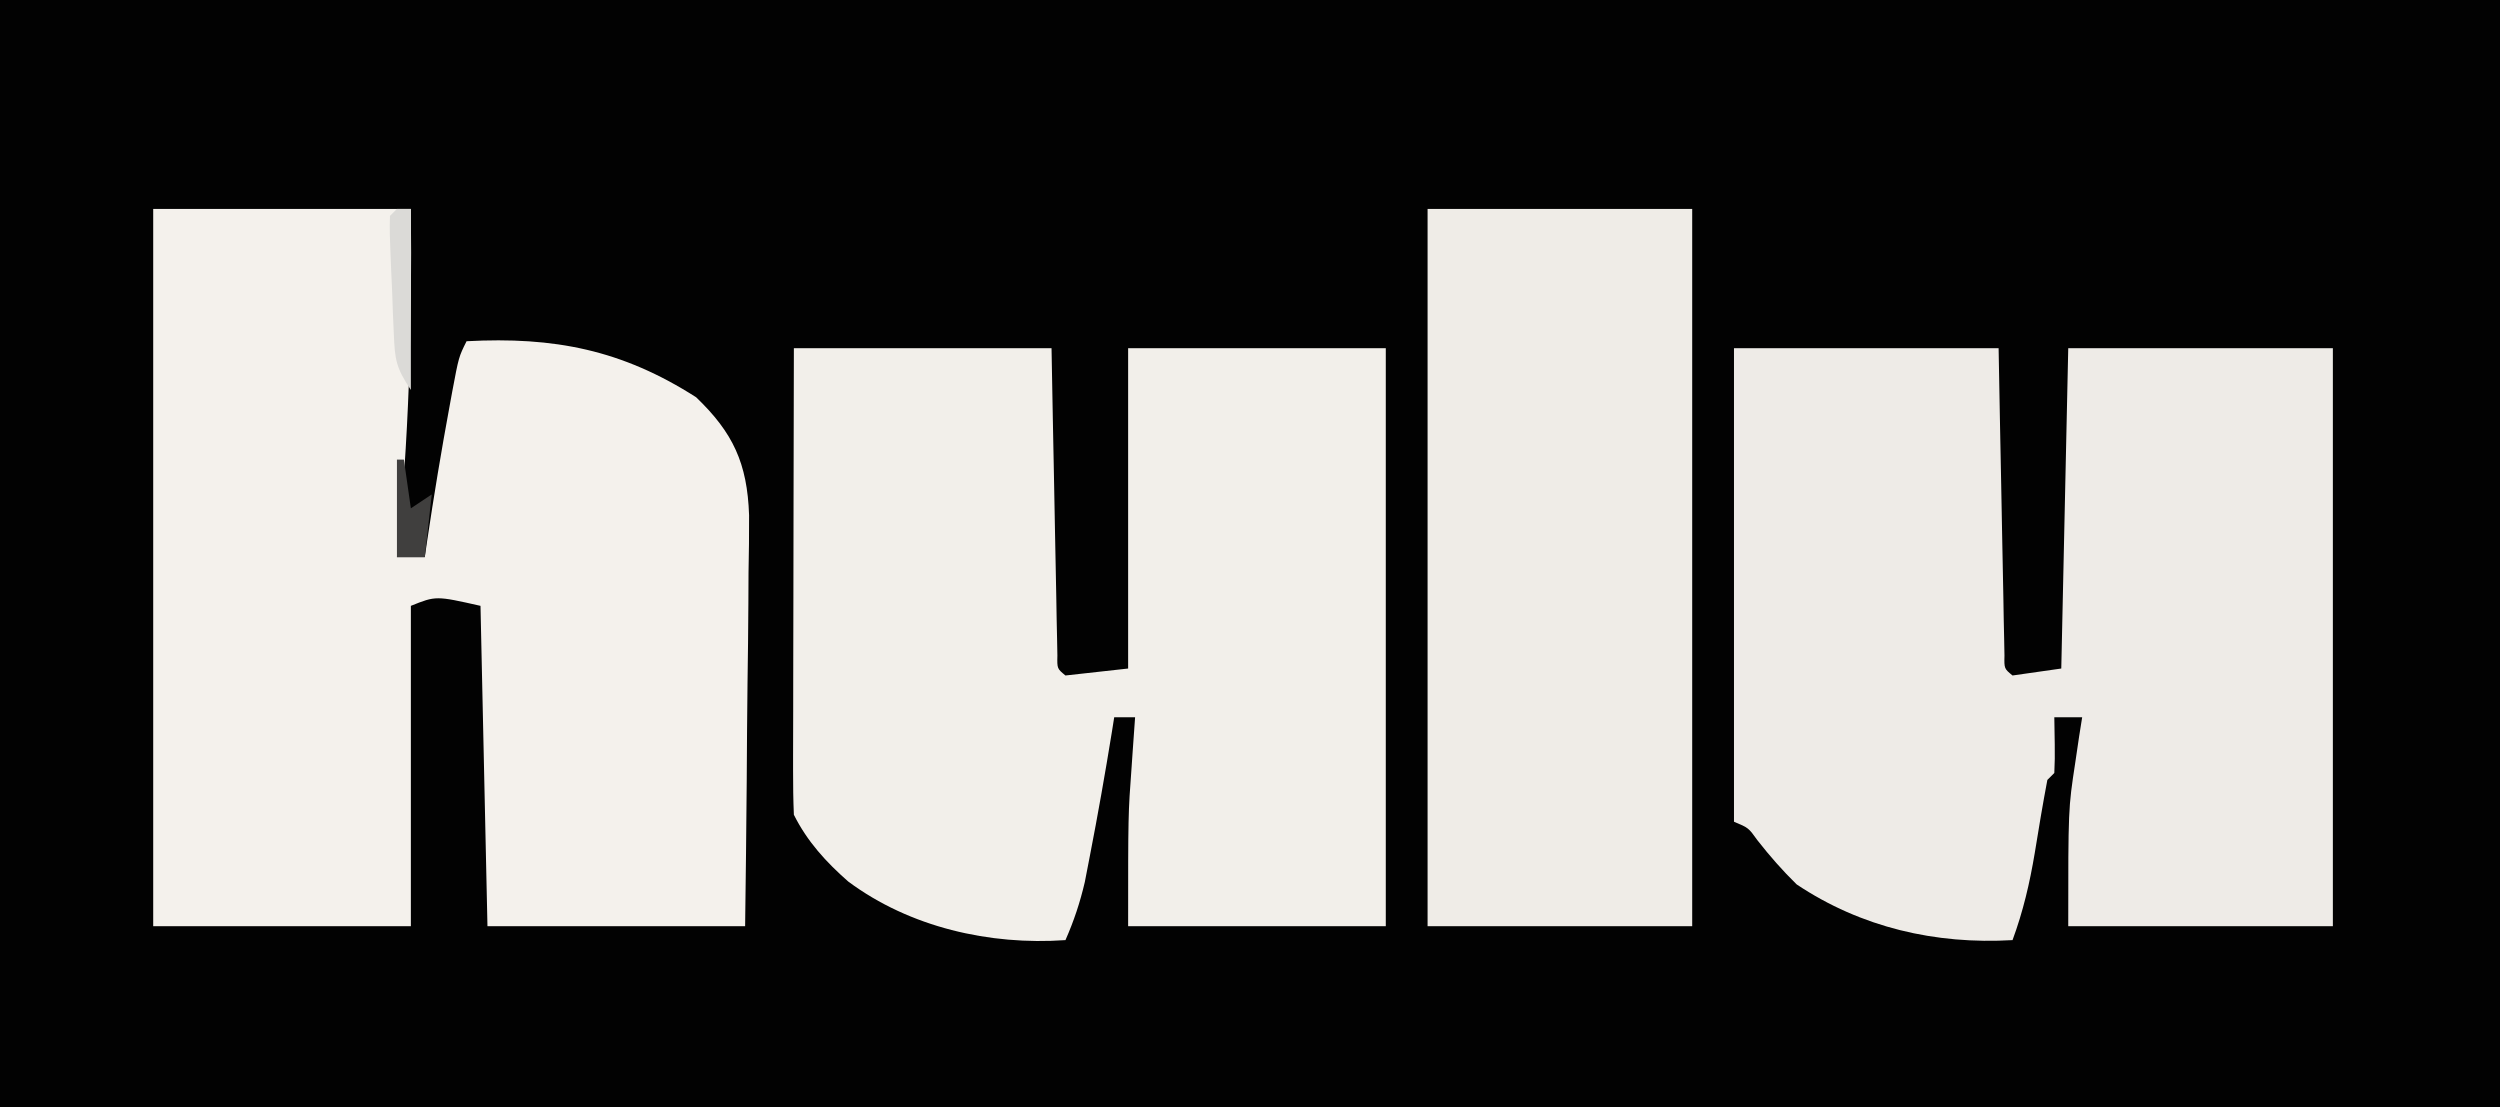<?xml version="1.0" encoding="UTF-8"?>
<svg version="1.1" xmlns="http://www.w3.org/2000/svg" width="359" height="159">
<rect width="100%" height="100%" fill="#808080" stroke="none"/>
<path d="M0 0 C118.47 0 236.94 0 359 0 C359 52.47 359 104.94 359 159 C240.53 159 122.06 159 0 159 C0 106.53 0 54.06 0 0 Z " fill="#020202" transform="translate(0,0)"/>
<path d="M0 0 C12.21 0 24.42 0 37 0 C37.183 16.831 36.716 33.26 35 50 C36.32 50 37.64 50 39 50 C39.11 49.247 39.219 48.494 39.332 47.719 C40.301 41.228 41.368 34.765 42.562 28.312 C42.689 27.618 42.816 26.923 42.947 26.207 C43.88 21.241 43.88 21.241 45 19 C57.586 18.33 67.304 20.227 77.965 27.047 C83.267 32.136 85.309 36.523 85.568 43.967 C85.585 46.719 85.54 49.467 85.488 52.219 C85.479 53.687 85.472 55.155 85.467 56.624 C85.448 60.464 85.399 64.304 85.343 68.144 C85.283 72.765 85.26 77.386 85.231 82.007 C85.183 89.005 85.087 96.001 85 103 C72.79 103 60.58 103 48 103 C47.67 87.82 47.34 72.64 47 57 C40.596 55.553 40.596 55.553 37 57 C37 72.18 37 87.36 37 103 C24.79 103 12.58 103 0 103 C0 69.01 0 35.02 0 0 Z " fill="#F4F1EC" transform="translate(22,30)"/>
<path d="M0 0 C12.54 0 25.08 0 38 0 C38.061 3.309 38.121 6.618 38.184 10.027 C38.245 13.218 38.309 16.408 38.372 19.598 C38.416 21.823 38.457 24.047 38.497 26.271 C38.555 29.461 38.619 32.65 38.684 35.84 C38.7 36.841 38.717 37.842 38.734 38.873 C38.764 40.255 38.764 40.255 38.795 41.664 C38.818 42.886 38.818 42.886 38.842 44.133 C38.799 46.014 38.799 46.014 40 47 C42.31 46.67 44.62 46.34 47 46 C47.33 30.82 47.66 15.64 48 0 C60.54 0 73.08 0 86 0 C86 27.39 86 54.78 86 83 C73.46 83 60.92 83 48 83 C48 66.125 48 66.125 49 59.562 C49.278 57.677 49.278 57.677 49.562 55.754 C49.707 54.845 49.851 53.936 50 53 C48.68 53 47.36 53 46 53 C46.021 54.299 46.041 55.599 46.062 56.938 C46.084 58.292 46.071 59.648 46 61 C45.67 61.33 45.34 61.66 45 62 C44.339 65.486 43.758 68.976 43.193 72.479 C42.467 76.818 41.528 80.852 40 85 C28.972 85.646 18.276 83.2 9 77 C6.948 74.99 5.143 72.933 3.375 70.672 C2.086 68.874 2.086 68.874 0 68 C0 45.56 0 23.12 0 0 Z " fill="#EEEBE7" transform="translate(249,50)"/>
<path d="M0 0 C12.21 0 24.42 0 37 0 C37.061 3.309 37.121 6.618 37.184 10.027 C37.245 13.218 37.309 16.408 37.372 19.598 C37.416 21.823 37.457 24.047 37.497 26.271 C37.555 29.461 37.619 32.65 37.684 35.84 C37.7 36.841 37.717 37.842 37.734 38.873 C37.764 40.255 37.764 40.255 37.795 41.664 C37.818 42.886 37.818 42.886 37.842 44.133 C37.799 46.014 37.799 46.014 39 47 C43.455 46.505 43.455 46.505 48 46 C48 30.82 48 15.64 48 0 C60.21 0 72.42 0 85 0 C85 27.39 85 54.78 85 83 C72.79 83 60.58 83 48 83 C48 66.895 48 66.895 48.5 60.125 C48.548 59.425 48.595 58.725 48.645 58.004 C48.759 56.336 48.879 54.668 49 53 C48.01 53 47.02 53 46 53 C45.89 53.692 45.781 54.384 45.668 55.098 C44.701 61.062 43.654 67.007 42.5 72.938 C42.263 74.163 42.026 75.389 41.781 76.652 C41.091 79.609 40.221 82.227 39 85 C28.102 85.765 16.652 83.163 7.805 76.586 C4.615 73.783 1.916 70.831 0 67 C-0.092 64.876 -0.118 62.749 -0.114 60.623 C-0.114 59.969 -0.114 59.315 -0.114 58.641 C-0.113 56.477 -0.105 54.313 -0.098 52.148 C-0.096 50.649 -0.094 49.15 -0.093 47.651 C-0.09 43.702 -0.08 39.753 -0.069 35.804 C-0.057 31.068 -0.052 26.331 -0.046 21.594 C-0.037 14.396 -0.017 7.198 0 0 Z " fill="#F2EFEA" transform="translate(114,50)"/>
<path d="M0 0 C12.54 0 25.08 0 38 0 C38 33.99 38 67.98 38 103 C25.46 103 12.92 103 0 103 C0 69.01 0 35.02 0 0 Z " fill="#EFECE7" transform="translate(205,30)"/>
<path d="M0 0 C0.66 0 1.32 0 2 0 C2 8.58 2 17.16 2 26 C-0.145 22.783 -0.292 21.667 -0.449 17.93 C-0.492 16.951 -0.536 15.973 -0.58 14.965 C-0.616 13.945 -0.651 12.926 -0.688 11.875 C-0.735 10.848 -0.782 9.82 -0.83 8.762 C-1.056 3.166 -1.056 3.166 -1 1 C-0.67 0.67 -0.34 0.34 0 0 Z " fill="#DBDAD7" transform="translate(57,30)"/>
<path d="M0 0 C0.33 0 0.66 0 1 0 C1.33 2.31 1.66 4.62 2 7 C2.99 6.34 3.98 5.68 5 5 C4.67 7.97 4.34 10.94 4 14 C2.68 14 1.36 14 0 14 C0 9.38 0 4.76 0 0 Z " fill="#403F3E" transform="translate(57,66)"/>
</svg>
